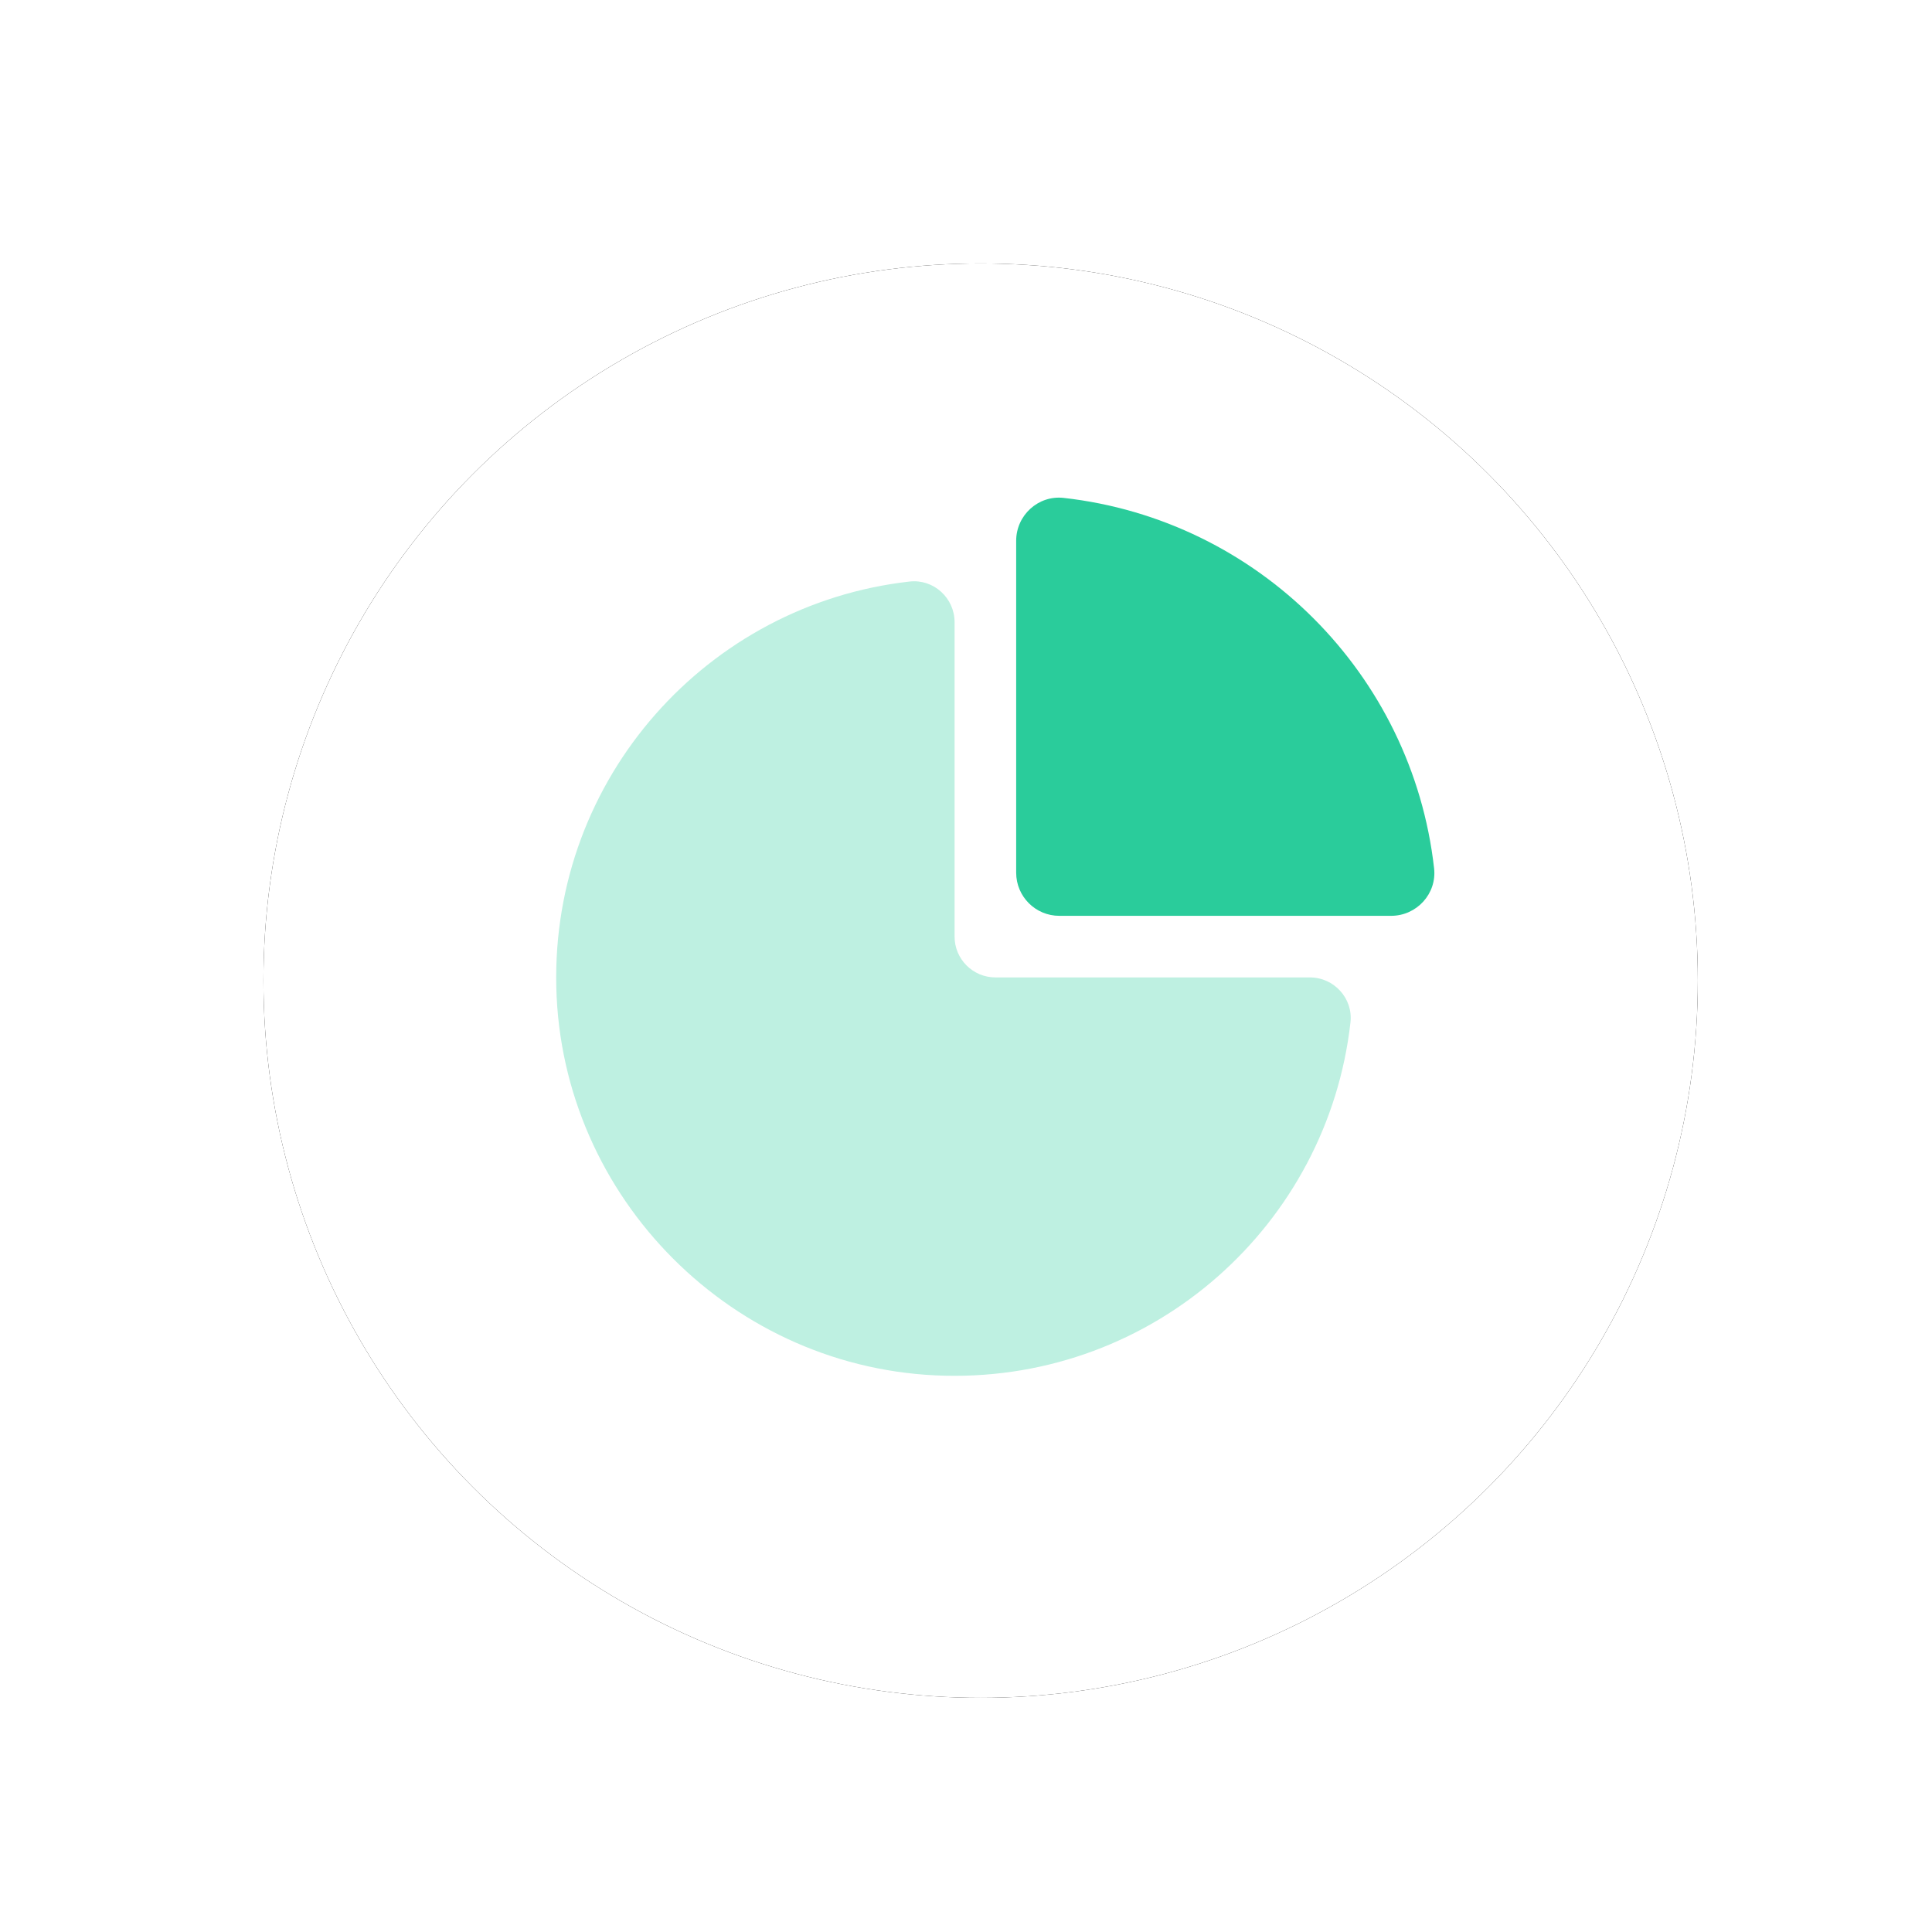 <?xml version="1.0" encoding="UTF-8"?>
<svg width="66px" height="66px" viewBox="0 0 66 66" version="1.1" xmlns="http://www.w3.org/2000/svg" xmlns:xlink="http://www.w3.org/1999/xlink">
    <title>投保</title>
    <defs>
        <circle id="path-1" cx="33.5" cy="33.5" r="24.5"></circle>
        <filter x="-18.4%" y="-18.4%" width="136.7%" height="136.7%" filterUnits="objectBoundingBox" id="filter-2">
            <feOffset dx="0" dy="0" in="SourceAlpha" result="shadowOffsetOuter1"></feOffset>
            <feGaussianBlur stdDeviation="3" in="shadowOffsetOuter1" result="shadowBlurOuter1"></feGaussianBlur>
            <feColorMatrix values="0 0 0 0 0.699   0 0 0 0 0.699   0 0 0 0 0.699  0 0 0 0.5 0" type="matrix" in="shadowBlurOuter1"></feColorMatrix>
        </filter>
    </defs>
    <g id="健康/保险管理2.5" stroke="none" stroke-width="1" fill="none" fill-rule="evenodd">
        <g id="保险产品数据" transform="translate(-864, -989)">
            <g id="投保" transform="translate(864, 989)">
                <g id="椭圆形备份-13">
                    <use fill="black" fill-opacity="1" filter="url(#filter-2)" xlink:href="#path-1"></use>
                    <use fill="#FFFFFF" fill-rule="evenodd" xlink:href="#path-1"></use>
                </g>
                <g id="概率" transform="translate(19, 17)" fill-rule="nonzero">
                    <path d="M25.746,16.39 L15.005,16.39 C14.235,16.39 13.61,15.765 13.61,14.995 L13.61,4.254 C13.61,3.428 12.895,2.774 12.075,2.866 C5.176,3.641 -0.163,9.574 0.004,16.719 C0.174,23.938 6.062,29.828 13.281,29.996 C20.426,30.165 26.359,24.826 27.134,17.925 C27.226,17.105 26.572,16.39 25.746,16.39 Z" id="路径" fill="#BEF0E1"></path>
                    <path d="M29.991,12.664 C29.245,6.025 23.975,0.753 17.336,0.009 C16.469,-0.088 15.714,0.602 15.714,1.474 L15.714,12.813 C15.714,13.626 16.374,14.286 17.187,14.286 L28.526,14.286 C29.398,14.284 30.088,13.531 29.991,12.664 L29.991,12.664 Z" id="路径" fill="#2ACC9B"></path>
                </g>
            </g>
        </g>
    </g>
</svg>